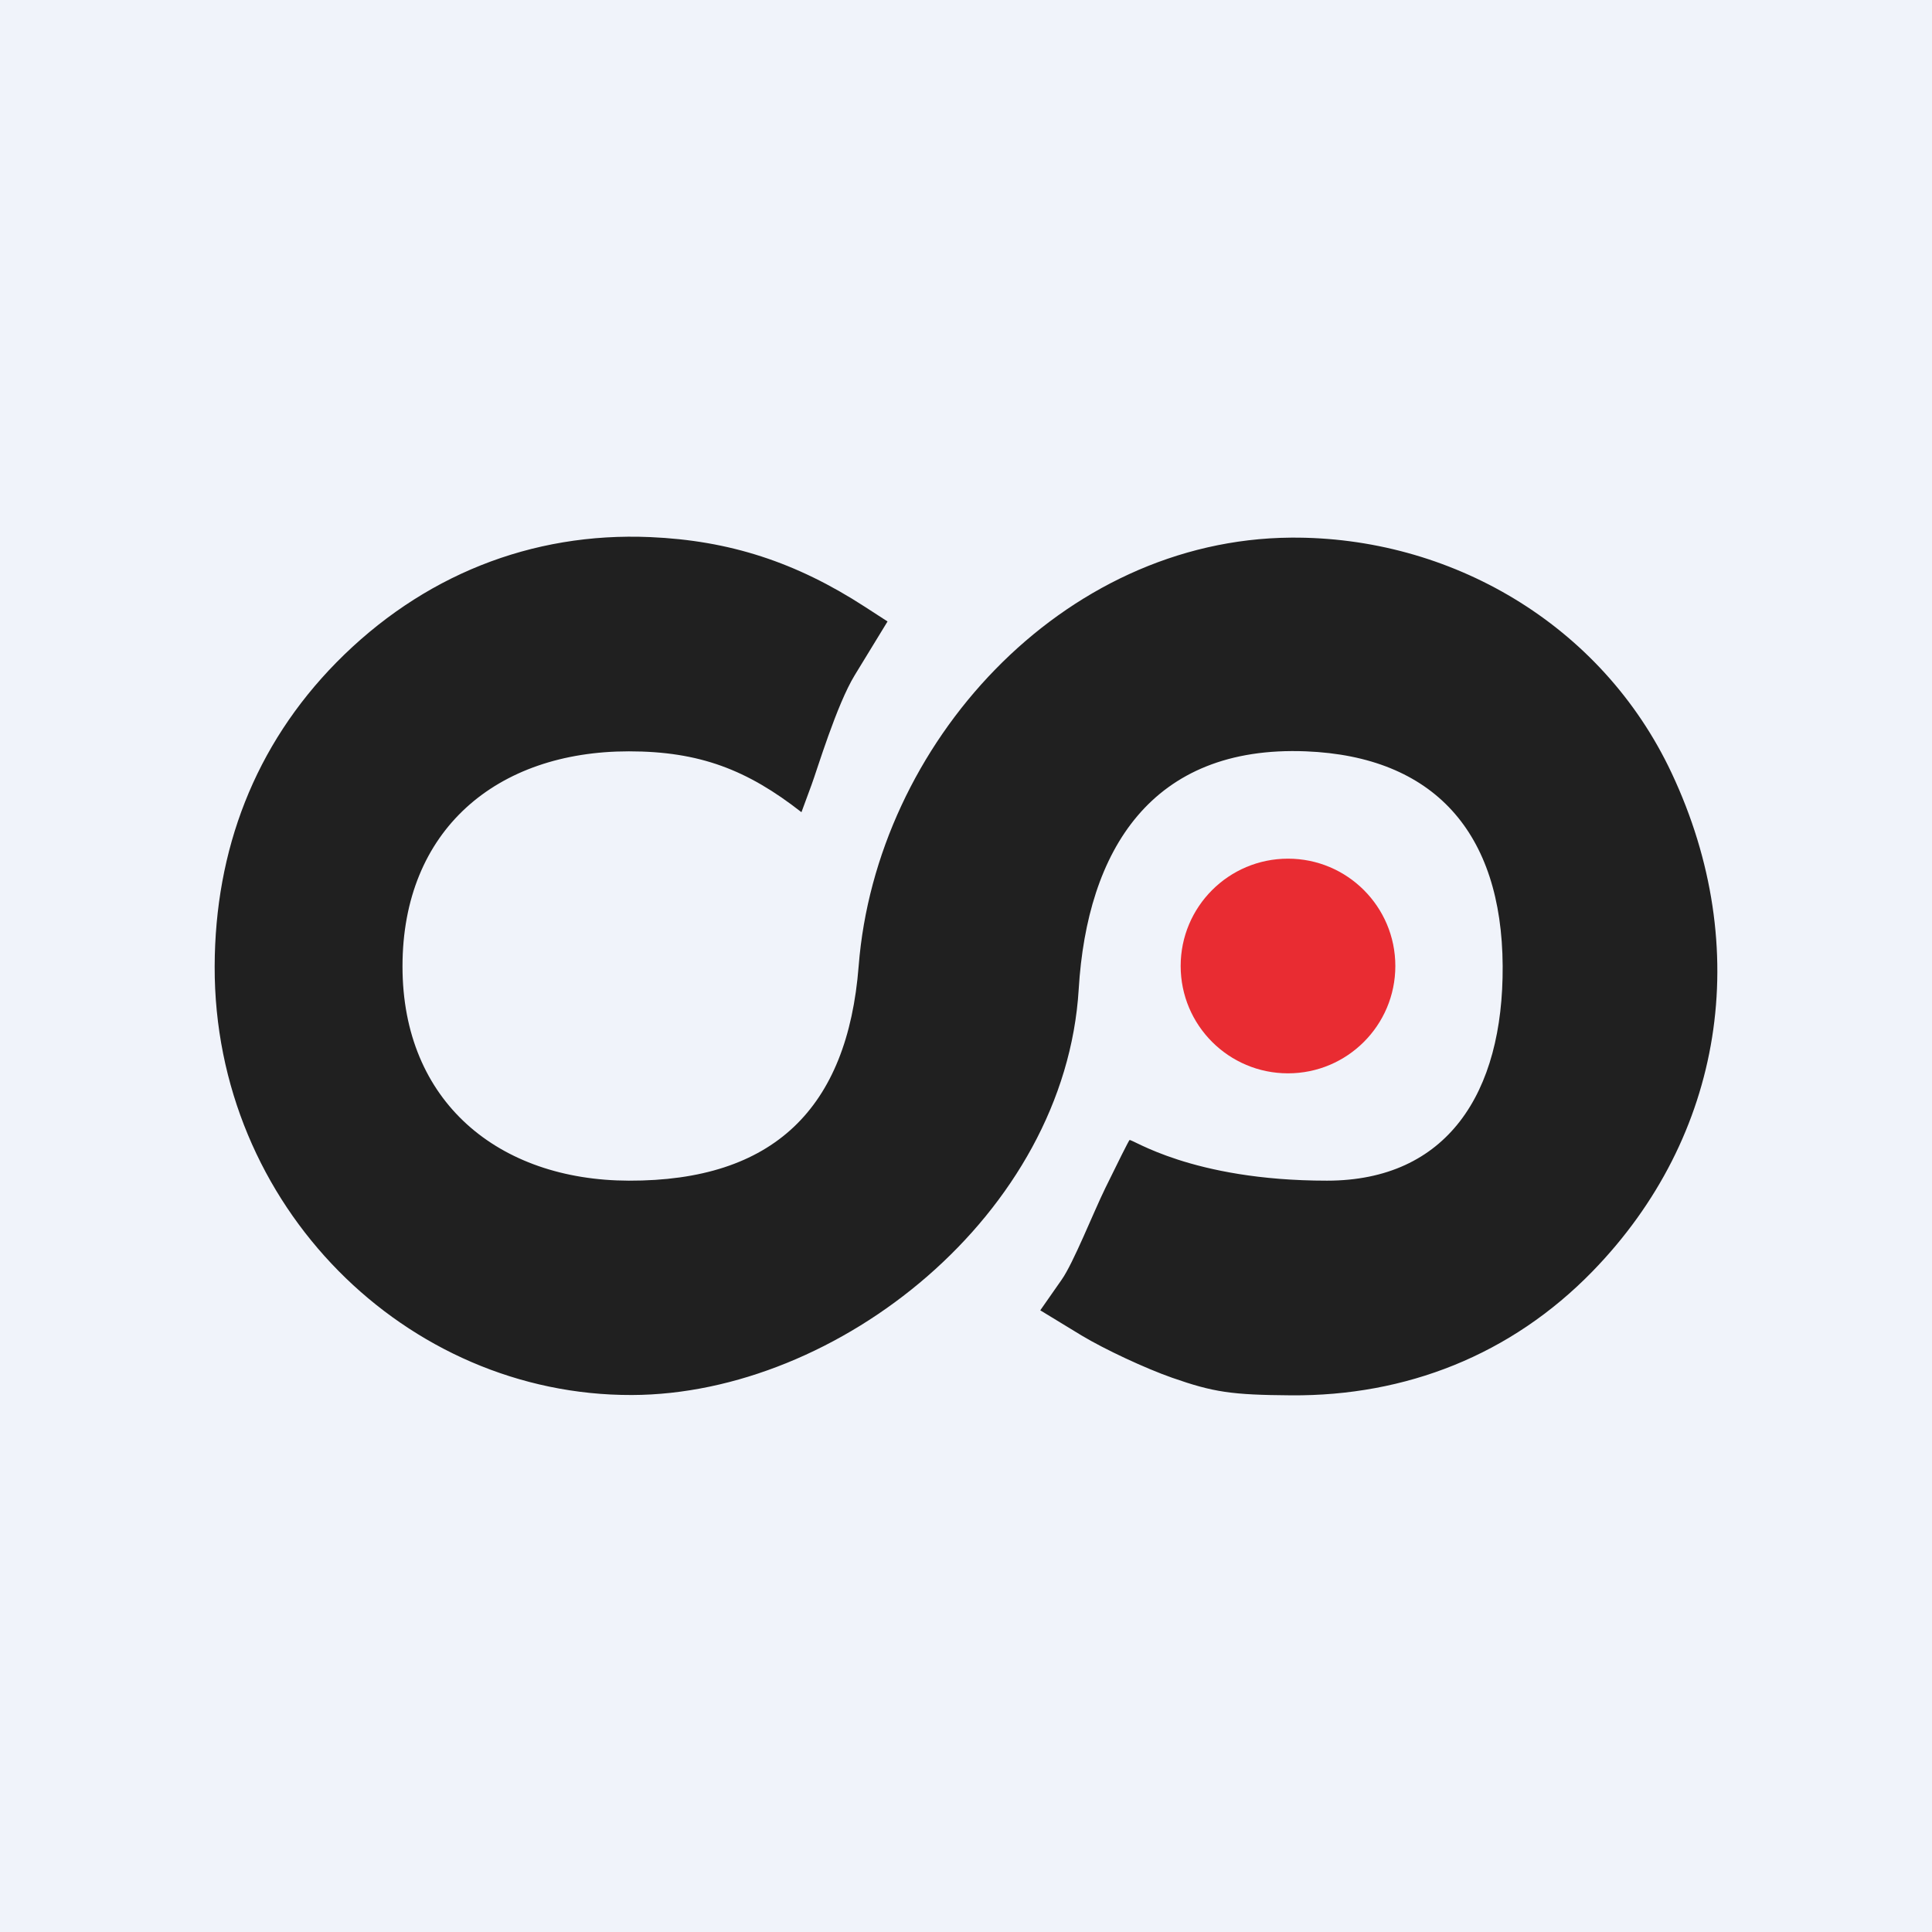 <!-- by TradingView --><svg width="18" height="18" viewBox="0 0 18 18" fill="none" xmlns="http://www.w3.org/2000/svg">
<rect width="18" height="18" fill="#F0F3FA"/>
<path fill-rule="evenodd" clip-rule="evenodd" d="M3.134 6.172C2.372 6.947 2.003 7.92 2 9.004C1.994 11.239 3.787 13.003 5.887 12.997C7.807 12.992 9.923 11.31 10.05 9.217C10.128 7.923 10.726 6.942 12.168 7C13.357 7.048 13.993 7.753 14 9C14.007 10.187 13.48 11 12.363 11C11.094 11 10.54 10.603 10.523 10.622C10.514 10.632 10.413 10.833 10.299 11.067C10.184 11.302 10.001 11.767 9.891 11.923L9.692 12.208L10.078 12.443C10.291 12.571 10.669 12.748 10.92 12.836C11.306 12.971 11.473 12.996 12.028 13C13.098 13.008 14.077 12.625 14.836 11.846C16.06 10.589 16.34 8.832 15.575 7.204C14.919 5.806 13.501 4.998 12.028 5.009C9.893 5.025 8.162 6.933 8 9C7.896 10.329 7.205 11.004 5.859 11C4.646 10.997 3.75 10.266 3.75 9.004C3.75 7.732 4.628 7 5.859 7C6.518 7 6.962 7.172 7.467 7.567L7.561 7.312C7.613 7.172 7.795 6.566 7.963 6.291L8.269 5.79L8.059 5.654C7.416 5.237 6.797 5.036 6.058 5.004C4.951 4.956 3.93 5.364 3.134 6.172Z" fill="#202020"/>
<circle cx="12" cy="9" r="1" fill="#E92C32"/>
</svg>
